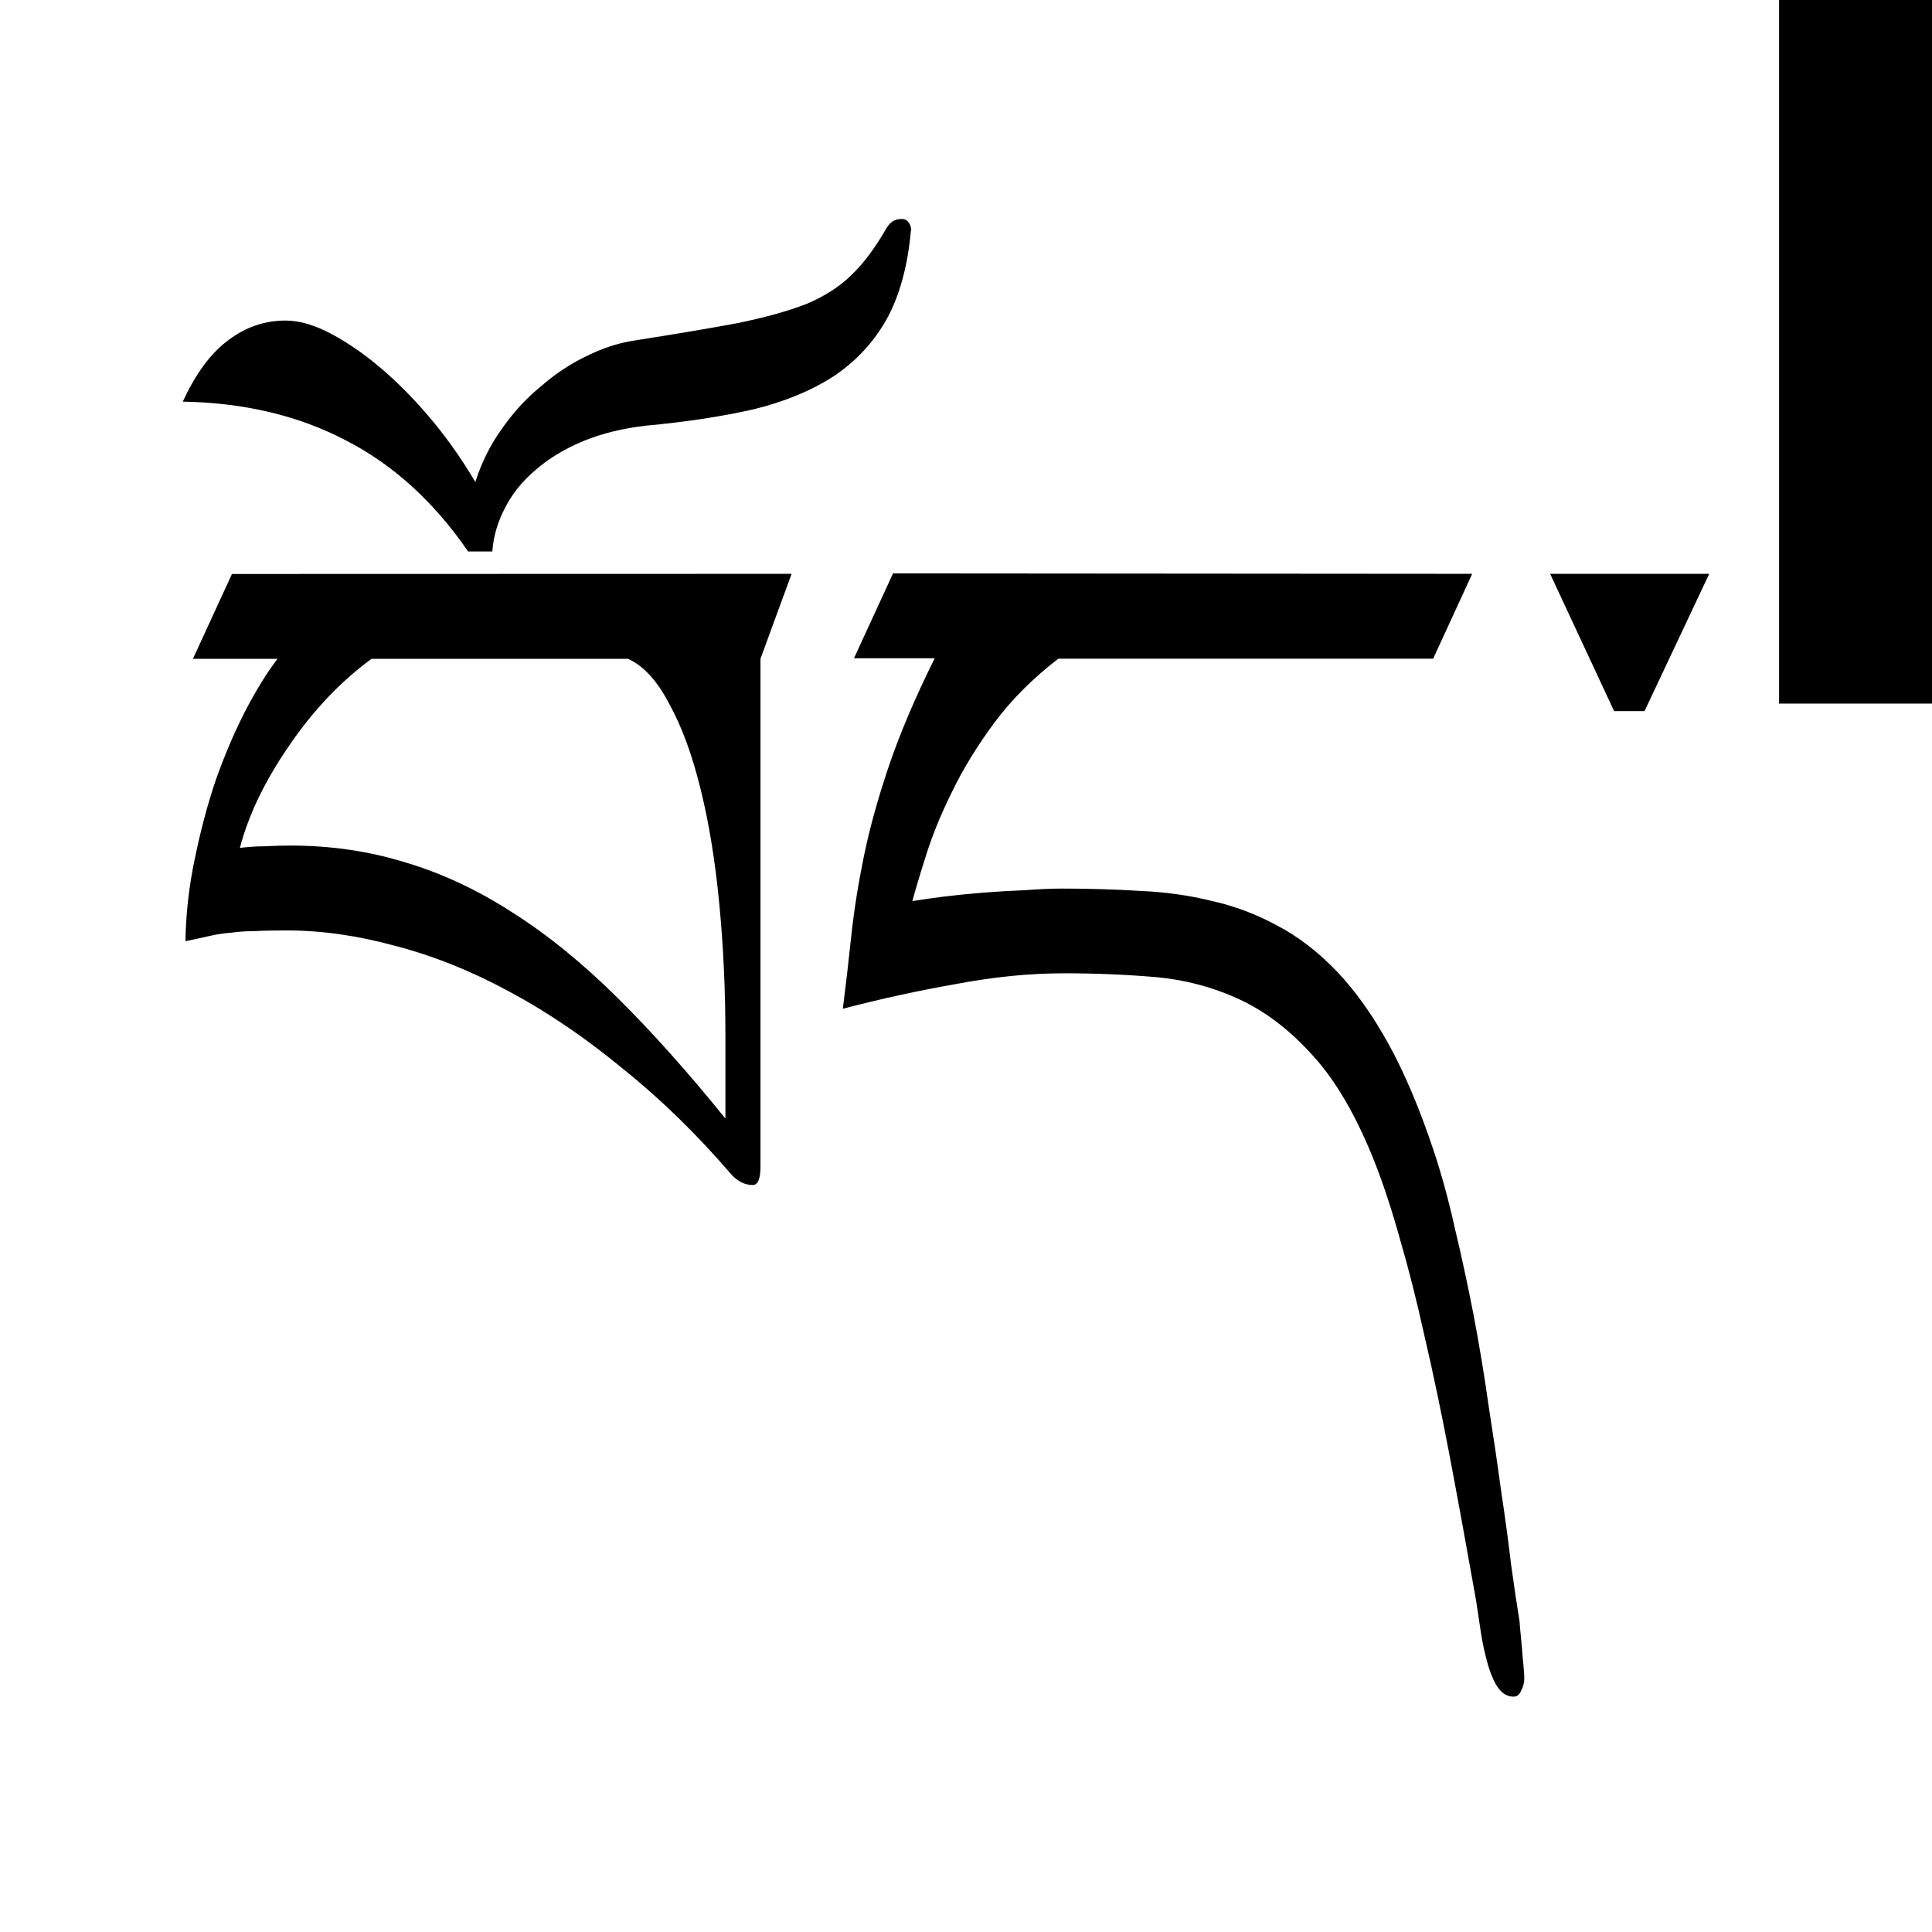 <?xml version="1.0" encoding="UTF-8" standalone="no"?>
<svg
   xmlns:dc="http://purl.org/dc/elements/1.1/"
   xmlns:cc="http://creativecommons.org/ns#"
   xmlns:rdf="http://www.w3.org/1999/02/22-rdf-syntax-ns#"
   xmlns:svg="http://www.w3.org/2000/svg"
   xmlns="http://www.w3.org/2000/svg"
   id="svg16"
   version="1.1"
   viewBox="0 0 13.229 13.229"
   height="50"
   width="50">
  <defs
     id="defs10" />
  <g
     transform="translate(-1.738,-281.955)"
     id="layer1">
    <g
       id="text203"
       style="font-style:normal;font-weight:normal;font-size:4.532px;line-height:1.25;font-family:sans-serif;letter-spacing:0px;word-spacing:0px;fill:#000000;fill-opacity:1;stroke:none;stroke-width:0.113"
       transform="matrix(1.005,0,0,0.995,1.252,-1.63)"
       aria-label="བོད་">
      <path
         id="path205"
         style="font-style:normal;font-variant:normal;font-weight:normal;font-stretch:normal;font-size:10.878px;font-family:sans-serif;-inkscape-font-specification:'sans-serif, Normal';font-variant-ligatures:normal;font-variant-caps:normal;font-variant-numeric:normal;font-feature-settings:normal;text-align:start;writing-mode:lr-tb;text-anchor:start;stroke-width:0.113"
         d="m 5.877,288.959 -0.212,0.584 v 3.495 q 0,0.127 -0.053,0.127 -0.074,0 -0.138,-0.064 -0.361,-0.425 -0.749,-0.738 -0.382,-0.319 -0.775,-0.531 -0.388,-0.212 -0.775,-0.313 -0.382,-0.106 -0.738,-0.106 -0.138,0 -0.223,0.005 -0.085,0 -0.159,0.011 -0.069,0.005 -0.138,0.021 -0.069,0.016 -0.17,0.037 0.005,-0.287 0.064,-0.568 0.058,-0.287 0.143,-0.542 0.09,-0.255 0.197,-0.467 0.112,-0.218 0.223,-0.366 H 1.798 l 0.266,-0.584 z m -0.451,3.75 v -0.568 q 0,-0.478 -0.042,-0.914 -0.042,-0.441 -0.127,-0.786 -0.085,-0.351 -0.212,-0.584 -0.122,-0.239 -0.282,-0.313 H 3.015 q -0.159,0.117 -0.303,0.271 -0.143,0.154 -0.26,0.329 -0.117,0.17 -0.207,0.356 -0.085,0.181 -0.127,0.345 0.09,-0.011 0.17,-0.011 0.085,-0.005 0.175,-0.005 0.414,0 0.786,0.117 0.372,0.112 0.728,0.345 0.356,0.228 0.712,0.584 0.356,0.356 0.738,0.834 z" />
      <path
         id="path207"
         style="font-style:normal;font-variant:normal;font-weight:normal;font-stretch:normal;font-size:10.878px;font-family:sans-serif;-inkscape-font-specification:'sans-serif, Normal';font-variant-ligatures:normal;font-variant-caps:normal;font-variant-numeric:normal;font-feature-settings:normal;text-align:start;writing-mode:lr-tb;text-anchor:start;stroke-width:0.113"
         d="m 6.69,286.595 q -0.032,0.366 -0.165,0.611 -0.133,0.239 -0.361,0.393 -0.228,0.149 -0.547,0.228 -0.324,0.074 -0.728,0.112 -0.239,0.027 -0.43,0.106 -0.191,0.08 -0.324,0.197 -0.138,0.117 -0.212,0.266 -0.074,0.143 -0.085,0.297 h -0.165 q -0.351,-0.515 -0.834,-0.765 -0.483,-0.255 -1.11,-0.266 0.133,-0.292 0.313,-0.425 0.175,-0.133 0.388,-0.133 0.143,0 0.319,0.096 0.175,0.096 0.351,0.25 0.175,0.154 0.34,0.356 0.159,0.197 0.282,0.409 0.064,-0.202 0.181,-0.366 0.117,-0.17 0.266,-0.292 0.143,-0.127 0.308,-0.207 0.159,-0.08 0.313,-0.106 0.436,-0.069 0.717,-0.122 0.282,-0.058 0.473,-0.133 0.186,-0.08 0.303,-0.197 0.122,-0.117 0.234,-0.313 0.021,-0.037 0.042,-0.053 0.027,-0.021 0.069,-0.021 0.032,0 0.048,0.027 0.016,0.021 0.016,0.053 z" />
      <path
         id="path209"
         style="font-style:normal;font-variant:normal;font-weight:normal;font-stretch:normal;font-size:10.878px;font-family:sans-serif;-inkscape-font-specification:'sans-serif, Normal';font-variant-ligatures:normal;font-variant-caps:normal;font-variant-numeric:normal;font-feature-settings:normal;text-align:start;writing-mode:lr-tb;text-anchor:start;stroke-width:0.113"
         d="m 10.514,288.959 -0.266,0.584 H 7.694 q -0.26,0.202 -0.436,0.441 -0.175,0.239 -0.287,0.473 -0.112,0.228 -0.175,0.43 -0.064,0.202 -0.096,0.324 0.096,-0.016 0.223,-0.032 0.133,-0.016 0.271,-0.027 0.143,-0.011 0.276,-0.016 0.138,-0.011 0.25,-0.011 0.276,0 0.531,0.016 0.255,0.011 0.489,0.069 0.234,0.053 0.446,0.17 0.212,0.112 0.404,0.313 0.191,0.202 0.356,0.505 0.165,0.303 0.308,0.738 0.08,0.244 0.143,0.531 0.069,0.292 0.127,0.595 0.058,0.308 0.101,0.616 0.048,0.308 0.085,0.584 0.042,0.281 0.069,0.515 0.032,0.234 0.058,0.393 0,0.011 0.005,0.064 0.005,0.053 0.011,0.117 0.005,0.069 0.011,0.127 0.005,0.058 0.005,0.08 0,0.048 -0.021,0.085 -0.016,0.043 -0.053,0.043 -0.069,0 -0.117,-0.08 -0.042,-0.074 -0.069,-0.186 -0.027,-0.106 -0.042,-0.218 -0.016,-0.112 -0.027,-0.181 -0.096,-0.547 -0.181,-0.999 -0.085,-0.451 -0.17,-0.818 -0.08,-0.366 -0.165,-0.659 -0.08,-0.292 -0.17,-0.526 -0.186,-0.478 -0.42,-0.738 -0.234,-0.266 -0.505,-0.393 -0.271,-0.127 -0.574,-0.154 -0.303,-0.026 -0.621,-0.026 -0.351,0 -0.738,0.074 -0.388,0.069 -0.77,0.17 0.032,-0.255 0.058,-0.505 0.027,-0.255 0.085,-0.542 0.058,-0.287 0.17,-0.621 0.112,-0.335 0.313,-0.744 H 6.302 l 0.266,-0.584 z" />
      <path
         id="path211"
         style="font-style:normal;font-variant:normal;font-weight:normal;font-stretch:normal;font-size:10.878px;font-family:sans-serif;-inkscape-font-specification:'sans-serif, Normal';font-variant-ligatures:normal;font-variant-caps:normal;font-variant-numeric:normal;font-feature-settings:normal;text-align:start;writing-mode:lr-tb;text-anchor:start;stroke-width:0.113"
         d="m 12.129,288.959 -0.441,0.945 h -0.207 l -0.436,-0.945 z" />
    </g>
    <flowRoot
       transform="matrix(0.265,0,0,0.265,0,247)"
       style="font-style:normal;font-weight:normal;font-size:40px;line-height:1.25;font-family:sans-serif;letter-spacing:0px;word-spacing:0px;fill:#000000;fill-opacity:1;stroke:none"
       id="flowRoot26"
       xml:space="preserve"><flowRegion
         id="flowRegion28"><rect
           y="102.608"
           x="86.116"
           height="47.982"
           width="30.81"
           id="rect30" /></flowRegion><flowPara
         id="flowPara32"></flowPara></flowRoot>    <flowRoot
       transform="matrix(0.265,0,0,0.265,0,247)"
       style="font-style:normal;font-weight:normal;font-size:40px;line-height:1.25;font-family:sans-serif;letter-spacing:0px;word-spacing:0px;fill:#000000;fill-opacity:1;stroke:none"
       id="flowRoot34"
       xml:space="preserve"><flowRegion
         id="flowRegion36"><rect
           y="61.95"
           x="52.528"
           height="88.136"
           width="34.093"
           id="rect38" /></flowRegion><flowPara
         id="flowPara40"></flowPara></flowRoot>  </g>
</svg>
